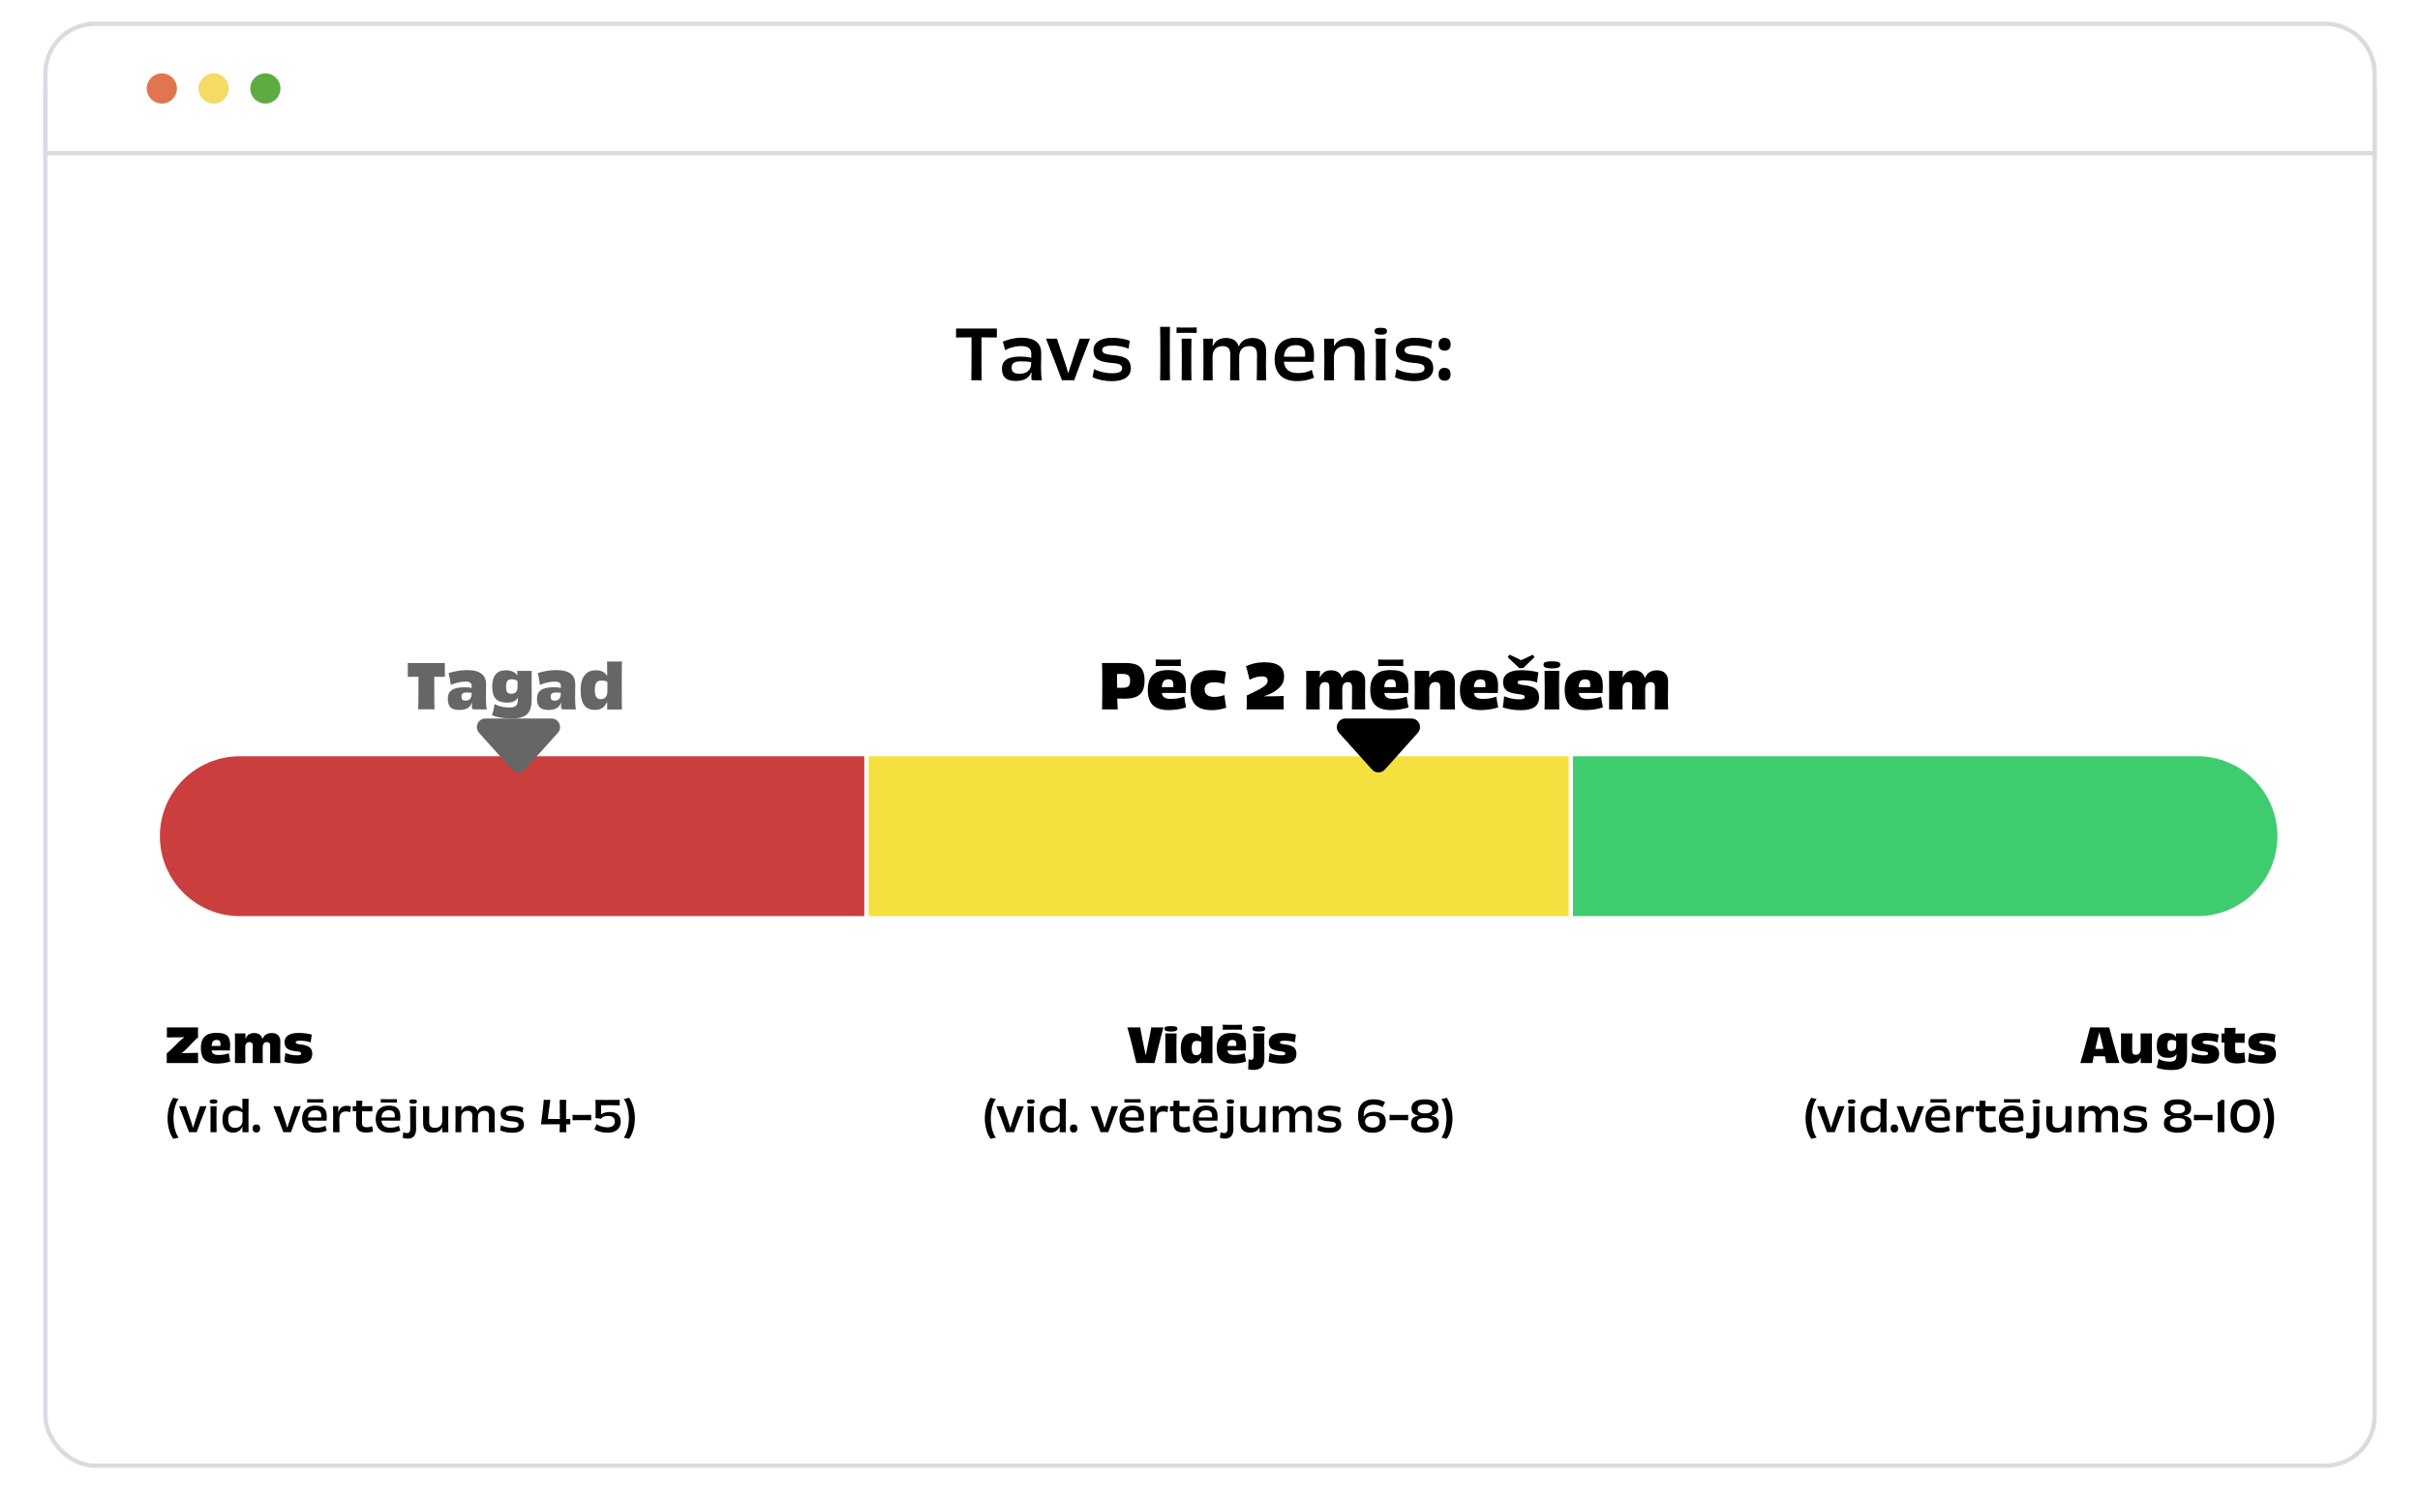 <svg width="560" height="350" viewBox="0 0 560 350" fill="none" xmlns="http://www.w3.org/2000/svg">
<g filter="url(#filter0_d_1190_5071)">
<rect x="10" y="5" width="540" height="330" rx="12" fill="white"/>
<rect x="10.5" y="5.5" width="539" height="329" rx="11.5" stroke="#D9DBE1"/>
</g>
<path d="M10.499 17C10.499 10.648 15.648 5.499 22 5.499H538C544.352 5.499 549.501 10.648 549.501 17V35.444H10.499V17Z" fill="white"/>
<circle cx="37.451" cy="20.471" r="3.494" fill="#E0754F"/>
<circle cx="49.427" cy="20.471" r="3.494" fill="#F5DA63"/>
<circle cx="61.408" cy="20.471" r="3.494" fill="#60AB41"/>
<path d="M10.499 17C10.499 10.648 15.648 5.499 22 5.499H538C544.352 5.499 549.501 10.648 549.501 17V35.444H10.499V17Z" stroke="#D9DBE1" stroke-width="0.998"/>
<path d="M221.239 76.022H230.678V77.044V78.098C229.432 78.082 228.186 78.066 227.116 78.066C227.116 82.538 227.116 87.01 227.164 88.016C226.829 87.984 226.318 87.984 225.951 87.984C225.615 87.984 225.12 87.984 224.769 88.016C224.817 87.026 224.817 82.554 224.817 78.066C223.747 78.066 222.501 78.082 221.239 78.098V77.044V76.022ZM238.611 84.167V83.8C237.861 83.656 237.062 83.624 236.2 83.624C234.747 83.624 234.092 84.055 234.092 85.077C234.092 86.004 234.603 86.499 235.896 86.499C237.637 86.499 238.611 85.573 238.611 84.167ZM238.691 86.243L238.579 86.227C238.116 87.521 236.903 88.16 235.05 88.16C232.958 88.16 231.856 87.361 231.856 85.333C231.856 83.4 233.197 82.522 236.024 82.522C237.126 82.522 238.052 82.634 238.627 82.81C238.643 82.474 238.643 82.155 238.643 81.899C238.643 80.701 238.036 80.079 236.248 80.079C235.002 80.079 233.581 80.462 232.575 81.037C232.447 80.446 232.223 79.52 232.048 79.057C233.229 78.577 234.778 78.146 236.328 78.146C239.745 78.146 240.943 79.6 240.943 81.74C240.943 82.969 240.895 83.912 240.895 85.093C240.895 86.227 240.975 87.537 241.119 88H239.186C238.739 88 238.659 87.936 238.659 87.409C238.659 87.074 238.675 86.642 238.691 86.243ZM249.831 78.37H252.227C251.22 80.845 249.112 86.419 248.569 88C248.202 87.984 247.787 87.984 247.18 87.984C246.509 87.984 245.966 87.984 245.743 88C245.136 86.403 243.075 80.909 242.053 78.37H244.593C244.832 79.28 245.79 81.835 246.381 83.736C246.749 84.806 246.988 85.604 247.132 86.227H247.26C247.435 85.604 247.691 84.774 248.058 83.72C248.649 81.756 249.559 79.248 249.831 78.37ZM253.038 81.021C253.038 79.312 254.604 78.162 257.35 78.162C258.82 78.162 260.305 78.418 261.455 78.865C261.327 79.488 261.247 80.095 261.151 80.718C260.209 80.222 258.58 79.967 257.35 79.983C255.658 79.983 255.051 80.35 255.051 81.005C255.051 81.308 255.162 81.548 255.498 81.724C255.817 81.931 256.456 82.059 257.446 82.155C259.011 82.299 260.177 82.586 260.848 83.129C261.407 83.608 261.678 84.295 261.678 85.205C261.678 87.122 260.129 88.208 257.255 88.208C255.594 88.208 253.949 87.84 252.831 87.313C252.959 86.674 253.07 86.02 253.166 85.397C254.284 86.004 255.785 86.371 257.334 86.371C259.139 86.371 259.666 85.924 259.666 85.221C259.666 84.918 259.57 84.63 259.267 84.439C258.852 84.167 258.213 84.071 257.095 83.975C255.658 83.848 254.588 83.592 253.901 83.097C253.326 82.634 253.038 81.963 253.038 81.021ZM270.739 88H268.456C268.504 86.115 268.504 84.087 268.504 81.915C268.504 79.456 268.504 77.683 268.456 75.639H270.739C270.691 77.603 270.707 79.328 270.707 81.995C270.707 84.343 270.691 86.052 270.739 88ZM274.567 75.799C275.301 75.799 276.419 75.799 276.93 75.767C276.914 75.99 276.914 76.198 276.914 76.437C276.914 76.661 276.914 76.837 276.93 77.044C276.419 77.028 275.301 77.012 274.567 77.012C273.864 77.012 272.762 77.028 272.251 77.044C272.251 76.837 272.267 76.661 272.267 76.437C272.267 76.198 272.251 75.99 272.251 75.767C272.762 75.799 273.864 75.799 274.567 75.799ZM275.716 88H273.449C273.481 86.435 273.481 84.982 273.481 83.017C273.481 81.149 273.481 79.855 273.449 78.37H275.716C275.668 79.871 275.668 81.133 275.668 83.081C275.668 85.205 275.668 86.451 275.716 88ZM293.002 88H290.814C290.862 86.642 290.878 84.487 290.878 81.995C290.878 80.718 290.351 80.095 289.073 80.095C287.796 80.095 286.758 80.797 286.758 82.522C286.758 85.381 286.742 86.77 286.806 88H284.634C284.682 86.642 284.698 84.95 284.698 82.043C284.698 80.749 284.202 80.095 282.909 80.095C281.631 80.095 280.593 80.797 280.593 82.522C280.593 85.046 280.593 87.01 280.625 88H278.453C278.485 86.659 278.485 85.301 278.485 83.305C278.485 81.197 278.485 79.775 278.453 78.37H280.673C280.657 78.977 280.641 79.408 280.609 79.999L280.705 80.015C281.264 78.817 282.254 78.21 283.723 78.21C285.177 78.21 286.295 78.849 286.598 80.095L286.694 80.111C287.269 78.753 288.435 78.21 289.904 78.21C291.788 78.21 292.986 79.216 292.986 81.213C292.986 82.538 292.938 83.688 292.938 84.854C292.938 85.892 292.97 87.074 293.002 88ZM299.827 79.871C298.166 79.871 297.255 80.781 297.096 82.538C298.581 82.57 300.769 82.57 302.014 82.538C302.014 82.347 302.03 82.107 302.03 81.835C302.03 80.558 301.36 79.871 299.827 79.871ZM300.306 86.323C301.663 86.323 302.557 86.132 303.564 85.588C303.691 86.195 303.883 86.818 304.075 87.393C302.909 87.936 301.599 88.192 300.098 88.192C296.744 88.192 294.956 86.355 294.956 83.097C294.956 79.839 296.872 78.146 299.827 78.162C302.941 78.162 304.075 79.504 304.075 82.251C304.075 82.794 304.043 83.385 304.011 83.736C303.244 83.72 301.871 83.72 300.258 83.72C299.108 83.72 297.958 83.72 297.096 83.704C297.271 85.429 298.309 86.323 300.306 86.323ZM315.792 88H313.476C313.508 86.563 313.524 84.742 313.524 82.314C313.524 80.797 312.933 80.063 311.368 80.063C309.867 80.063 308.669 80.845 308.669 82.682C308.669 85.892 308.685 87.026 308.701 88H306.417C306.449 86.674 306.465 85.445 306.465 83.305C306.465 81.213 306.449 79.647 306.417 78.37H308.717C308.701 78.977 308.701 79.44 308.669 80.031L308.765 80.047C309.371 78.801 310.585 78.21 312.31 78.21C314.562 78.21 315.76 79.328 315.76 81.835C315.76 83.305 315.728 83.927 315.728 84.838C315.728 85.972 315.744 86.978 315.792 88ZM320.952 76.629C320.952 77.076 320.713 77.444 319.531 77.444C318.317 77.444 318.094 77.076 318.094 76.629C318.094 76.15 318.349 75.847 319.531 75.847C320.681 75.847 320.952 76.15 320.952 76.629ZM320.649 88H318.381C318.413 86.435 318.413 84.982 318.413 83.017C318.413 81.149 318.413 79.855 318.381 78.37H320.649C320.601 79.871 320.601 81.133 320.601 83.081C320.601 85.205 320.601 86.451 320.649 88ZM323.018 81.021C323.018 79.312 324.583 78.162 327.33 78.162C328.799 78.162 330.285 78.418 331.435 78.865C331.307 79.488 331.227 80.095 331.131 80.718C330.189 80.222 328.56 79.967 327.33 79.983C325.637 79.983 325.03 80.35 325.03 81.005C325.03 81.308 325.142 81.548 325.478 81.724C325.797 81.931 326.436 82.059 327.426 82.155C328.991 82.299 330.157 82.586 330.828 83.129C331.387 83.608 331.658 84.295 331.658 85.205C331.658 87.122 330.109 88.208 327.234 88.208C325.573 88.208 323.929 87.84 322.811 87.313C322.938 86.674 323.05 86.02 323.146 85.397C324.264 86.004 325.765 86.371 327.314 86.371C329.119 86.371 329.646 85.924 329.646 85.221C329.646 84.918 329.55 84.63 329.247 84.439C328.831 84.167 328.193 84.071 327.075 83.975C325.637 83.848 324.567 83.592 323.881 83.097C323.306 82.634 323.018 81.963 323.018 81.021ZM334.283 85.125C335.162 85.125 335.673 85.636 335.673 86.595C335.673 87.553 335.178 88.096 334.283 88.096C333.357 88.096 332.894 87.553 332.894 86.595C332.894 85.636 333.389 85.125 334.283 85.125ZM334.299 78.194C335.178 78.194 335.689 78.721 335.689 79.663C335.689 80.622 335.209 81.149 334.299 81.149C333.373 81.149 332.894 80.622 332.894 79.663C332.894 78.721 333.405 78.194 334.299 78.194Z" fill="black"/>
<path d="M266.404 237.75H269.22C268.626 239.807 267.46 244.746 267.152 246C266.646 245.989 265.909 245.978 265.073 245.978C263.973 245.978 263.324 245.989 262.961 246C262.675 244.746 261.476 239.697 260.871 237.75H263.874C263.962 238.564 264.424 240.852 264.798 242.656C264.93 243.206 265.04 243.723 265.117 244.163H265.139C265.216 243.723 265.326 243.184 265.458 242.645C265.832 240.852 266.305 238.487 266.404 237.75ZM272.456 238.058C272.456 238.388 272.269 238.707 270.971 238.707C269.651 238.707 269.464 238.388 269.464 238.058C269.464 237.684 269.684 237.453 270.971 237.453C272.247 237.453 272.456 237.684 272.456 238.058ZM272.269 246H269.651C269.684 244.944 269.684 243.778 269.684 242.447C269.684 241.193 269.673 240.192 269.651 239.147H272.269C272.236 240.203 272.236 241.182 272.236 242.59C272.236 244.086 272.236 244.977 272.269 246ZM278.005 242.821V241.083C277.719 240.951 277.367 240.874 276.949 240.874C276.168 240.874 275.772 241.27 275.772 242.557C275.772 243.778 276.168 244.185 276.817 244.185C277.499 244.185 278.005 243.767 278.005 242.821ZM277.95 237.486H280.59C280.557 238.685 280.568 239.884 280.568 241.908C280.568 243.657 280.557 244.834 280.59 246.011H277.961C277.961 245.769 277.972 245.538 277.972 245.274C277.972 245.109 277.972 244.933 277.983 244.757L277.906 244.746C277.62 245.45 277.004 246.099 275.772 246.099C274.21 246.099 273.242 245.12 273.242 242.59C273.242 240.038 274.408 239.037 275.915 239.037C276.872 239.037 277.554 239.356 277.95 240.038L277.983 240.027C277.961 239.642 277.961 239.323 277.961 238.905C277.961 238.377 277.972 237.937 277.95 237.486ZM285.165 238.267C284.505 238.267 283.427 238.267 282.943 238.289C282.954 238.102 282.965 237.937 282.965 237.75C282.965 237.519 282.954 237.332 282.943 237.123C283.427 237.156 284.505 237.156 285.165 237.156C285.88 237.156 286.947 237.156 287.431 237.123C287.42 237.332 287.409 237.519 287.409 237.75C287.409 237.937 287.42 238.102 287.431 238.289C286.947 238.267 285.88 238.267 285.165 238.267ZM285.198 240.643C284.472 240.643 284.12 241.028 284.032 242.04C284.67 242.062 285.363 242.051 286.078 242.04C286.089 241.93 286.089 241.787 286.089 241.622C286.089 240.907 285.825 240.643 285.198 240.643ZM288.025 243.734C288.091 244.295 288.234 245.12 288.355 245.637C287.453 245.956 286.364 246.121 285.22 246.121C282.668 246.121 281.546 244.933 281.546 242.524C281.546 240.038 282.822 239.004 285.165 239.004C287.607 239.004 288.333 239.84 288.333 241.864C288.333 242.37 288.289 242.843 288.267 243.096C287.618 243.085 286.628 243.074 285.748 243.074C285.099 243.074 284.483 243.085 284.043 243.085C284.153 243.811 284.593 244.13 285.594 244.13C286.562 244.13 287.189 244.031 288.025 243.734ZM290.109 244.394C290.109 242.359 290.087 240.06 290.032 239.147H292.573C292.551 240.06 292.562 240.709 292.562 241.578C292.562 242.337 292.595 243.525 292.595 244.735C292.595 246.671 292.012 247.584 289.944 247.584C289.504 247.584 289.141 247.529 288.833 247.441C288.866 247.012 288.921 245.505 288.932 245.12C289.097 245.186 289.295 245.252 289.515 245.252C289.922 245.252 290.109 244.988 290.109 244.394ZM292.782 238.047C292.782 238.388 292.595 238.696 291.308 238.696C289.999 238.696 289.812 238.388 289.812 238.047C289.812 237.684 290.032 237.453 291.308 237.453C292.562 237.453 292.782 237.684 292.782 238.047ZM293.601 241.138C293.601 239.829 294.668 239.026 296.824 239.026C297.99 239.026 299.123 239.191 299.893 239.411C299.794 240.016 299.706 240.621 299.64 241.226C298.969 240.94 297.979 240.83 297.231 240.83C296.384 240.83 296.175 240.951 296.175 241.204C296.175 241.336 296.23 241.424 296.395 241.501C296.56 241.578 296.857 241.633 297.308 241.688C298.254 241.798 299.002 241.996 299.431 242.381C299.816 242.711 300.003 243.206 300.003 243.877C300.003 245.417 298.925 246.143 296.736 246.143C295.471 246.143 294.305 245.923 293.546 245.648C293.645 244.988 293.722 244.317 293.788 243.668C294.547 243.998 295.537 244.218 296.461 244.218C297.253 244.218 297.44 244.053 297.44 243.8C297.44 243.679 297.396 243.569 297.253 243.481C297.055 243.371 296.78 243.338 296.274 243.272C295.328 243.162 294.624 242.986 294.184 242.634C293.788 242.304 293.601 241.82 293.601 241.138ZM229.277 258.786C229.277 260.603 229.736 262.27 230.455 263.268C230.026 263.328 229.577 263.437 229.237 263.537C228.509 262.599 227.89 260.812 227.89 258.786C227.89 256.76 228.519 254.973 229.237 254.025C229.577 254.135 230.016 254.244 230.455 254.294C229.726 255.282 229.277 256.959 229.277 258.786ZM235.424 255.981H236.921C236.292 257.528 234.975 261.012 234.635 262C234.406 261.99 234.146 261.99 233.767 261.99C233.348 261.99 233.008 261.99 232.869 262C232.489 261.002 231.202 257.568 230.563 255.981H232.15C232.3 256.55 232.899 258.147 233.268 259.335C233.498 260.004 233.647 260.503 233.737 260.892H233.817C233.927 260.503 234.086 259.984 234.316 259.325C234.685 258.097 235.254 256.53 235.424 255.981ZM239.432 254.893C239.432 255.173 239.282 255.402 238.544 255.402C237.785 255.402 237.645 255.173 237.645 254.893C237.645 254.594 237.805 254.404 238.544 254.404C239.262 254.404 239.432 254.594 239.432 254.893ZM239.242 262H237.825C237.845 261.022 237.845 260.113 237.845 258.886C237.845 257.718 237.845 256.909 237.825 255.981H239.242C239.213 256.919 239.213 257.708 239.213 258.926C239.213 260.253 239.213 261.032 239.242 262ZM245.235 259.375V257.438C244.826 257.159 244.257 256.999 243.638 256.999C242.51 256.999 241.931 257.628 241.931 259.026C241.931 260.433 242.54 261.002 243.528 261.002C244.466 261.002 245.235 260.433 245.235 259.375ZM245.195 254.274H246.642C246.612 255.402 246.612 256.43 246.612 258.417C246.612 259.934 246.612 261.002 246.632 262.01H245.215V261.301C245.215 261.122 245.225 260.952 245.235 260.762L245.175 260.752C244.856 261.491 244.157 262.1 243.079 262.1C241.592 262.1 240.594 261.142 240.594 259.035C240.594 256.939 241.682 255.871 243.229 255.871C244.147 255.871 244.796 256.181 245.185 256.75L245.225 256.74C245.215 256.38 245.215 256.091 245.215 255.702C245.215 255.153 245.225 254.763 245.195 254.274ZM248.443 260.203C248.982 260.203 249.311 260.513 249.311 261.122C249.311 261.74 249.002 262.07 248.443 262.07C247.884 262.07 247.584 261.74 247.584 261.122C247.584 260.513 247.904 260.203 248.443 260.203ZM257.239 255.981H258.736C258.107 257.528 256.79 261.012 256.451 262C256.221 261.99 255.961 261.99 255.582 261.99C255.163 261.99 254.824 261.99 254.684 262C254.304 261.002 253.017 257.568 252.378 255.981H253.965C254.115 256.55 254.714 258.147 255.083 259.335C255.313 260.004 255.462 260.503 255.552 260.892H255.632C255.742 260.503 255.902 259.984 256.131 259.325C256.5 258.097 257.069 256.53 257.239 255.981ZM262.06 255.133C261.501 255.133 260.603 255.133 260.194 255.153C260.194 255.023 260.204 254.913 260.204 254.773C260.204 254.624 260.194 254.494 260.194 254.354C260.603 254.374 261.501 254.374 262.06 254.374C262.649 254.374 263.547 254.374 263.957 254.354C263.947 254.494 263.947 254.624 263.947 254.773C263.947 254.913 263.947 255.023 263.957 255.153C263.547 255.133 262.649 255.133 262.06 255.133ZM262.08 256.919C261.042 256.919 260.473 257.488 260.373 258.586C261.302 258.606 262.669 258.606 263.448 258.586C263.448 258.467 263.458 258.317 263.458 258.147C263.458 257.349 263.038 256.919 262.08 256.919ZM262.38 260.952C263.228 260.952 263.787 260.832 264.416 260.493C264.496 260.872 264.615 261.261 264.735 261.621C264.007 261.96 263.188 262.12 262.25 262.12C260.154 262.12 259.036 260.972 259.036 258.936C259.036 256.899 260.234 255.841 262.08 255.851C264.026 255.851 264.735 256.69 264.735 258.407C264.735 258.746 264.715 259.115 264.695 259.335C264.216 259.325 263.358 259.325 262.35 259.325C261.631 259.325 260.912 259.325 260.373 259.315C260.483 260.393 261.132 260.952 262.38 260.952ZM267.387 257.299L267.457 257.309C267.766 256.311 268.415 255.891 269.343 255.891C269.713 255.891 270.042 255.961 270.341 256.061C270.282 256.37 270.202 257.009 270.182 257.379C269.892 257.259 269.573 257.199 269.204 257.199C268.205 257.209 267.646 257.678 267.646 259.105C267.646 260.084 267.656 261.331 267.686 262H266.199C266.219 261.162 266.219 260.263 266.219 258.966C266.219 257.688 266.219 256.83 266.199 255.981H267.427C267.417 256.36 267.397 256.78 267.387 257.299ZM270.738 255.981L271.547 255.991C271.547 255.532 271.547 255.103 271.547 254.713C271.766 254.713 272.026 254.723 272.255 254.723C272.485 254.723 272.734 254.723 272.954 254.713C272.944 255.123 272.934 255.552 272.924 255.991C273.713 255.991 274.551 255.981 275.3 255.971C275.28 256.34 275.27 256.82 275.27 257.189C274.641 257.169 273.773 257.159 272.904 257.149C272.894 257.977 272.894 258.876 272.894 259.864C272.894 260.533 273.194 260.852 274.012 260.852C274.491 260.852 274.91 260.752 275.25 260.623C275.29 261.032 275.37 261.511 275.429 261.86C274.89 261.99 274.491 262.08 273.842 262.08C272.126 262.08 271.527 261.231 271.527 260.024C271.527 259.275 271.537 258.217 271.547 257.139H270.738V255.981ZM279.079 255.133C278.52 255.133 277.622 255.133 277.213 255.153C277.213 255.023 277.223 254.913 277.223 254.773C277.223 254.624 277.213 254.494 277.213 254.354C277.622 254.374 278.52 254.374 279.079 254.374C279.668 254.374 280.567 254.374 280.976 254.354C280.966 254.494 280.966 254.624 280.966 254.773C280.966 254.913 280.966 255.023 280.976 255.153C280.567 255.133 279.668 255.133 279.079 255.133ZM279.099 256.919C278.061 256.919 277.492 257.488 277.393 258.586C278.321 258.606 279.688 258.606 280.467 258.586C280.467 258.467 280.477 258.317 280.477 258.147C280.477 257.349 280.058 256.919 279.099 256.919ZM279.399 260.952C280.247 260.952 280.806 260.832 281.435 260.493C281.515 260.872 281.635 261.261 281.754 261.621C281.026 261.96 280.207 262.12 279.269 262.12C277.173 262.12 276.055 260.972 276.055 258.936C276.055 256.899 277.253 255.841 279.099 255.851C281.046 255.851 281.754 256.69 281.754 258.407C281.754 258.746 281.734 259.115 281.715 259.335C281.235 259.325 280.377 259.325 279.369 259.325C278.65 259.325 277.932 259.325 277.393 259.315C277.502 260.393 278.151 260.952 279.399 260.952ZM284.067 261.132C284.067 258.556 284.047 256.81 283.997 255.981H285.404C285.384 256.8 285.384 257.428 285.384 258.317C285.384 258.986 285.414 260.004 285.414 261.132C285.414 262.689 284.845 263.487 283.388 263.487C282.959 263.487 282.61 263.417 282.3 263.278C282.35 263.028 282.41 262.23 282.43 261.99C282.649 262.11 282.929 262.2 283.258 262.2C283.797 262.2 284.067 261.88 284.067 261.132ZM285.604 254.893C285.604 255.173 285.454 255.402 284.716 255.402C283.967 255.402 283.817 255.173 283.817 254.893C283.817 254.594 283.977 254.404 284.716 254.404C285.434 254.404 285.604 254.594 285.604 254.893ZM291.441 255.981H292.869C292.849 256.8 292.839 257.568 292.839 258.916C292.839 260.223 292.849 261.191 292.869 262H291.431C291.441 261.611 291.441 261.321 291.461 260.952L291.421 260.942C291.052 261.73 290.303 262.1 289.205 262.1C287.818 262.1 287.029 261.371 287.029 259.924C287.029 258.956 287.039 258.546 287.039 257.948C287.039 257.239 287.039 256.61 287.009 255.981H288.457C288.427 256.889 288.427 258.067 288.427 259.614C288.427 260.553 288.806 260.992 289.764 260.992C290.713 260.992 291.461 260.493 291.461 259.325C291.461 257.289 291.451 256.59 291.441 255.981ZM303.609 262H302.242C302.271 261.152 302.281 259.804 302.281 258.247C302.281 257.448 301.952 257.059 301.154 257.059C300.355 257.059 299.706 257.498 299.706 258.576C299.706 260.363 299.696 261.231 299.736 262H298.379C298.409 261.152 298.419 260.094 298.419 258.277C298.419 257.468 298.109 257.059 297.301 257.059C296.502 257.059 295.853 257.498 295.853 258.576C295.853 260.153 295.853 261.381 295.873 262H294.516C294.536 261.162 294.536 260.313 294.536 259.065C294.536 257.748 294.536 256.86 294.516 255.981H295.903C295.893 256.36 295.883 256.63 295.863 256.999L295.923 257.009C296.273 256.261 296.891 255.881 297.81 255.881C298.718 255.881 299.417 256.281 299.606 257.059L299.666 257.069C300.026 256.221 300.754 255.881 301.673 255.881C302.85 255.881 303.599 256.51 303.599 257.758C303.599 258.586 303.569 259.305 303.569 260.034C303.569 260.682 303.589 261.421 303.609 262ZM304.97 257.638C304.97 256.57 305.948 255.851 307.665 255.851C308.583 255.851 309.511 256.011 310.23 256.291C310.15 256.68 310.1 257.059 310.04 257.448C309.451 257.139 308.433 256.979 307.665 256.989C306.607 256.989 306.227 257.219 306.227 257.628C306.227 257.818 306.297 257.967 306.507 258.077C306.706 258.207 307.106 258.287 307.724 258.347C308.703 258.437 309.431 258.616 309.851 258.956C310.2 259.255 310.37 259.684 310.37 260.253C310.37 261.451 309.401 262.13 307.605 262.13C306.567 262.13 305.539 261.9 304.84 261.571C304.92 261.172 304.99 260.762 305.049 260.373C305.748 260.752 306.686 260.982 307.655 260.982C308.783 260.982 309.112 260.702 309.112 260.263C309.112 260.074 309.052 259.894 308.862 259.774C308.603 259.604 308.204 259.545 307.505 259.485C306.607 259.405 305.938 259.245 305.509 258.936C305.149 258.646 304.97 258.227 304.97 257.638ZM317.61 260.922C318.698 260.922 319.267 260.473 319.267 259.515C319.267 258.606 318.688 258.237 317.66 258.237C316.522 258.237 315.873 258.746 315.873 259.505C315.873 260.343 316.502 260.922 317.61 260.922ZM315.564 258.397L315.613 258.407C316.003 257.678 316.821 257.289 317.949 257.289C319.766 257.289 320.684 258.057 320.684 259.485C320.684 261.162 319.686 262.13 317.64 262.13C315.374 262.13 314.266 260.862 314.256 258.147C314.256 255.612 315.613 254.384 317.849 254.384C319.017 254.384 319.935 254.674 320.514 255.043C320.315 255.412 320.105 255.841 319.925 256.211C319.416 255.841 318.648 255.632 317.879 255.632C316.372 255.632 315.613 256.311 315.584 257.888L315.564 258.397ZM323.688 258.007C324.357 258.007 325.405 258.007 325.864 257.977C325.854 258.177 325.854 258.377 325.854 258.596C325.854 258.816 325.854 259.016 325.864 259.235C325.405 259.215 324.357 259.205 323.688 259.205C323.039 259.205 321.991 259.215 321.542 259.235C321.542 259.016 321.552 258.816 321.552 258.596C321.552 258.377 321.542 258.177 321.542 257.977C321.991 258.007 323.039 258.007 323.688 258.007ZM329.731 260.912C331.009 260.912 331.528 260.503 331.528 259.794C331.528 259.085 331.009 258.726 329.731 258.726C328.454 258.726 327.935 259.085 327.935 259.794C327.935 260.503 328.454 260.912 329.731 260.912ZM329.741 255.572C328.583 255.572 328.054 255.921 328.054 256.62C328.054 257.279 328.563 257.638 329.731 257.638C330.899 257.638 331.418 257.279 331.418 256.62C331.418 255.921 330.889 255.572 329.741 255.572ZM331.209 258.167V258.217C331.448 258.247 331.658 258.287 331.857 258.357C332.656 258.646 332.945 259.145 332.945 259.994C332.945 261.321 331.817 262.12 329.741 262.12C327.655 262.12 326.537 261.321 326.537 259.994C326.537 259.145 326.837 258.646 327.605 258.357C327.795 258.297 328.004 258.247 328.244 258.217V258.167C327.985 258.117 327.765 258.057 327.575 257.977C326.936 257.708 326.627 257.209 326.627 256.45C326.627 255.173 327.565 254.394 329.741 254.394C331.897 254.394 332.846 255.163 332.846 256.44C332.846 257.199 332.526 257.708 331.887 257.977C331.688 258.047 331.468 258.117 331.209 258.167ZM334.727 258.786C334.727 256.959 334.278 255.272 333.55 254.304C333.989 254.234 334.428 254.135 334.767 254.025C335.496 254.973 336.115 256.76 336.115 258.786C336.115 260.812 335.496 262.599 334.757 263.537C334.428 263.437 333.989 263.328 333.55 263.268C334.268 262.27 334.727 260.613 334.727 258.786Z" fill="black"/>
<path d="M42.037 243.679V243.701C42.554 243.679 43.06 243.679 43.522 243.679C44.655 243.679 45.271 243.657 45.854 243.635C45.821 244.031 45.821 244.592 45.821 244.9C45.821 245.241 45.832 245.582 45.854 246H38.572C38.594 245.604 38.594 245.252 38.594 244.933C38.594 244.504 38.594 243.987 38.583 243.756C39.144 243.338 40.431 242.073 41.531 240.962C41.894 240.61 42.257 240.324 42.598 240.082L42.576 240.016C42.081 240.049 41.564 240.049 41.003 240.049C39.749 240.049 39.177 240.06 38.605 240.071C38.616 239.719 38.627 239.202 38.627 238.894C38.627 238.564 38.627 238.135 38.605 237.75H45.832C45.832 238.124 45.821 238.465 45.821 238.806C45.821 239.169 45.821 239.752 45.832 240.06C45.271 240.478 44.259 241.589 43.17 242.711C42.719 243.162 42.378 243.437 42.037 243.679ZM50.125 240.643C49.399 240.643 49.047 241.028 48.959 242.04C49.597 242.062 50.29 242.051 51.005 242.04C51.016 241.93 51.016 241.787 51.016 241.622C51.016 240.907 50.752 240.643 50.125 240.643ZM52.952 243.734C53.018 244.295 53.161 245.12 53.282 245.637C52.38 245.956 51.291 246.121 50.147 246.121C47.595 246.121 46.473 244.933 46.473 242.524C46.473 240.038 47.749 239.004 50.092 239.004C52.534 239.004 53.26 239.84 53.26 241.864C53.26 242.37 53.216 242.843 53.194 243.096C52.545 243.085 51.555 243.074 50.675 243.074C50.026 243.074 49.41 243.085 48.97 243.085C49.08 243.811 49.52 244.13 50.521 244.13C51.489 244.13 52.116 244.031 52.952 243.734ZM64.88 246H62.493C62.526 244.977 62.526 243.679 62.526 242.051C62.526 241.424 62.284 241.149 61.767 241.149C61.228 241.149 60.788 241.457 60.788 242.403C60.788 244.339 60.777 245.23 60.821 246H58.456C58.489 244.999 58.5 243.866 58.5 242.04C58.5 241.457 58.28 241.149 57.741 241.149C57.191 241.149 56.751 241.457 56.751 242.403C56.751 244.262 56.751 245.296 56.773 246H54.364C54.386 245.01 54.386 244.031 54.386 242.59C54.386 241.116 54.386 240.137 54.364 239.147H56.817C56.806 239.565 56.795 239.873 56.773 240.269L56.839 240.291C57.235 239.433 57.862 239.048 58.808 239.048C59.831 239.048 60.502 239.532 60.7 240.357H60.777C61.173 239.389 61.965 239.048 62.889 239.048C64.143 239.048 64.869 239.752 64.869 241.017C64.869 242.172 64.836 242.931 64.836 243.822C64.836 244.603 64.847 245.351 64.88 246ZM65.853 241.138C65.853 239.829 66.921 239.026 69.076 239.026C70.243 239.026 71.376 239.191 72.145 239.411C72.046 240.016 71.959 240.621 71.892 241.226C71.222 240.94 70.231 240.83 69.484 240.83C68.636 240.83 68.427 240.951 68.427 241.204C68.427 241.336 68.483 241.424 68.647 241.501C68.812 241.578 69.109 241.633 69.561 241.688C70.507 241.798 71.254 241.996 71.683 242.381C72.069 242.711 72.255 243.206 72.255 243.877C72.255 245.417 71.177 246.143 68.989 246.143C67.724 246.143 66.558 245.923 65.799 245.648C65.897 244.988 65.975 244.317 66.04 243.668C66.799 243.998 67.79 244.218 68.713 244.218C69.505 244.218 69.692 244.053 69.692 243.8C69.692 243.679 69.648 243.569 69.505 243.481C69.308 243.371 69.032 243.338 68.526 243.272C67.581 243.162 66.876 242.986 66.436 242.634C66.04 242.304 65.853 241.82 65.853 241.138ZM40.156 258.786C40.156 260.603 40.615 262.27 41.334 263.268C40.905 263.328 40.456 263.437 40.116 263.537C39.387 262.599 38.769 260.812 38.769 258.786C38.769 256.76 39.397 254.973 40.116 254.025C40.456 254.135 40.895 254.244 41.334 254.294C40.605 255.282 40.156 256.959 40.156 258.786ZM46.303 255.981H47.8C47.171 257.528 45.854 261.012 45.514 262C45.285 261.99 45.025 261.99 44.646 261.99C44.227 261.99 43.887 261.99 43.748 262C43.368 261.002 42.081 257.568 41.442 255.981H43.029C43.179 256.55 43.778 258.147 44.147 259.335C44.376 260.004 44.526 260.503 44.616 260.892H44.696C44.806 260.503 44.965 259.984 45.195 259.325C45.564 258.097 46.133 256.53 46.303 255.981ZM50.311 254.893C50.311 255.173 50.161 255.402 49.423 255.402C48.664 255.402 48.524 255.173 48.524 254.893C48.524 254.594 48.684 254.404 49.423 254.404C50.141 254.404 50.311 254.594 50.311 254.893ZM50.121 262H48.704C48.724 261.022 48.724 260.113 48.724 258.886C48.724 257.718 48.724 256.909 48.704 255.981H50.121C50.091 256.919 50.091 257.708 50.091 258.926C50.091 260.253 50.091 261.032 50.121 262ZM56.114 259.375V257.438C55.705 257.159 55.136 256.999 54.517 256.999C53.389 256.999 52.81 257.628 52.81 259.026C52.81 260.433 53.419 261.002 54.407 261.002C55.345 261.002 56.114 260.433 56.114 259.375ZM56.074 254.274H57.521C57.491 255.402 57.491 256.43 57.491 258.417C57.491 259.934 57.491 261.002 57.511 262.01H56.094V261.301C56.094 261.122 56.104 260.952 56.114 260.762L56.054 260.752C55.734 261.491 55.036 262.1 53.958 262.1C52.471 262.1 51.472 261.142 51.472 259.035C51.472 256.939 52.56 255.871 54.108 255.871C55.026 255.871 55.675 256.181 56.064 256.75L56.104 256.74C56.094 256.38 56.094 256.091 56.094 255.702C56.094 255.153 56.104 254.763 56.074 254.274ZM59.321 260.203C59.86 260.203 60.19 260.513 60.19 261.122C60.19 261.74 59.88 262.07 59.321 262.07C58.762 262.07 58.463 261.74 58.463 261.122C58.463 260.513 58.782 260.203 59.321 260.203ZM68.118 255.981H69.615C68.986 257.528 67.669 261.012 67.329 262C67.1 261.99 66.84 261.99 66.461 261.99C66.042 261.99 65.702 261.99 65.563 262C65.183 261.002 63.896 257.568 63.257 255.981H64.844C64.994 256.55 65.593 258.147 65.962 259.335C66.192 260.004 66.341 260.503 66.431 260.892H66.511C66.621 260.503 66.78 259.984 67.01 259.325C67.379 258.097 67.948 256.53 68.118 255.981ZM72.939 255.133C72.38 255.133 71.482 255.133 71.072 255.153C71.072 255.023 71.082 254.913 71.082 254.773C71.082 254.624 71.072 254.494 71.072 254.354C71.482 254.374 72.38 254.374 72.939 254.374C73.528 254.374 74.426 254.374 74.835 254.354C74.826 254.494 74.826 254.624 74.826 254.773C74.826 254.913 74.826 255.023 74.835 255.153C74.426 255.133 73.528 255.133 72.939 255.133ZM72.959 256.919C71.921 256.919 71.352 257.488 71.252 258.586C72.18 258.606 73.548 258.606 74.326 258.586C74.326 258.467 74.336 258.317 74.336 258.147C74.336 257.349 73.917 256.919 72.959 256.919ZM73.258 260.952C74.107 260.952 74.666 260.832 75.295 260.493C75.374 260.872 75.494 261.261 75.614 261.621C74.885 261.96 74.067 262.12 73.129 262.12C71.032 262.12 69.915 260.972 69.915 258.936C69.915 256.899 71.112 255.841 72.959 255.851C74.905 255.851 75.614 256.69 75.614 258.407C75.614 258.746 75.594 259.115 75.574 259.335C75.095 259.325 74.237 259.325 73.228 259.325C72.51 259.325 71.791 259.325 71.252 259.315C71.362 260.393 72.011 260.952 73.258 260.952ZM78.266 257.299L78.336 257.309C78.645 256.311 79.294 255.891 80.222 255.891C80.591 255.891 80.921 255.961 81.22 256.061C81.16 256.37 81.081 257.009 81.061 257.379C80.771 257.259 80.452 257.199 80.082 257.199C79.084 257.209 78.525 257.678 78.525 259.105C78.525 260.084 78.535 261.331 78.565 262H77.078C77.098 261.162 77.098 260.263 77.098 258.966C77.098 257.688 77.098 256.83 77.078 255.981H78.306C78.296 256.36 78.276 256.78 78.266 257.299ZM81.617 255.981L82.425 255.991C82.425 255.532 82.425 255.103 82.425 254.713C82.645 254.713 82.905 254.723 83.134 254.723C83.364 254.723 83.613 254.723 83.833 254.713C83.823 255.123 83.813 255.552 83.803 255.991C84.591 255.991 85.43 255.981 86.178 255.971C86.159 256.34 86.149 256.82 86.149 257.189C85.52 257.169 84.651 257.159 83.783 257.149C83.773 257.977 83.773 258.876 83.773 259.864C83.773 260.533 84.072 260.852 84.891 260.852C85.37 260.852 85.789 260.752 86.129 260.623C86.168 261.032 86.248 261.511 86.308 261.86C85.769 261.99 85.37 262.08 84.721 262.08C83.004 262.08 82.406 261.231 82.406 260.024C82.406 259.275 82.415 258.217 82.425 257.139H81.617V255.981ZM89.958 255.133C89.399 255.133 88.501 255.133 88.092 255.153C88.092 255.023 88.102 254.913 88.102 254.773C88.102 254.624 88.092 254.494 88.092 254.354C88.501 254.374 89.399 254.374 89.958 254.374C90.547 254.374 91.445 254.374 91.855 254.354C91.845 254.494 91.845 254.624 91.845 254.773C91.845 254.913 91.845 255.023 91.855 255.153C91.445 255.133 90.547 255.133 89.958 255.133ZM89.978 256.919C88.94 256.919 88.371 257.488 88.271 258.586C89.2 258.606 90.567 258.606 91.346 258.586C91.346 258.467 91.356 258.317 91.356 258.147C91.356 257.349 90.936 256.919 89.978 256.919ZM90.278 260.952C91.126 260.952 91.685 260.832 92.314 260.493C92.394 260.872 92.513 261.261 92.633 261.621C91.905 261.96 91.086 262.12 90.148 262.12C88.052 262.12 86.934 260.972 86.934 258.936C86.934 256.899 88.132 255.841 89.978 255.851C91.925 255.851 92.633 256.69 92.633 258.407C92.633 258.746 92.613 259.115 92.593 259.335C92.114 259.325 91.256 259.325 90.248 259.325C89.529 259.325 88.81 259.325 88.271 259.315C88.381 260.393 89.03 260.952 90.278 260.952ZM94.946 261.132C94.946 258.556 94.926 256.81 94.876 255.981H96.283C96.263 256.8 96.263 257.428 96.263 258.317C96.263 258.986 96.293 260.004 96.293 261.132C96.293 262.689 95.724 263.487 94.267 263.487C93.838 263.487 93.488 263.417 93.179 263.278C93.229 263.028 93.289 262.23 93.309 261.99C93.528 262.11 93.808 262.2 94.137 262.2C94.676 262.2 94.946 261.88 94.946 261.132ZM96.483 254.893C96.483 255.173 96.333 255.402 95.594 255.402C94.846 255.402 94.696 255.173 94.696 254.893C94.696 254.594 94.856 254.404 95.594 254.404C96.313 254.404 96.483 254.594 96.483 254.893ZM102.32 255.981H103.747C103.728 256.8 103.718 257.568 103.718 258.916C103.718 260.223 103.728 261.191 103.747 262H102.31C102.32 261.611 102.32 261.321 102.34 260.952L102.3 260.942C101.931 261.73 101.182 262.1 100.084 262.1C98.697 262.1 97.908 261.371 97.908 259.924C97.908 258.956 97.918 258.546 97.918 257.948C97.918 257.239 97.918 256.61 97.888 255.981H99.336C99.306 256.889 99.306 258.067 99.306 259.614C99.306 260.553 99.685 260.992 100.643 260.992C101.591 260.992 102.34 260.493 102.34 259.325C102.34 257.289 102.33 256.59 102.32 255.981ZM114.488 262H113.12C113.15 261.152 113.16 259.804 113.16 258.247C113.16 257.448 112.831 257.059 112.032 257.059C111.234 257.059 110.585 257.498 110.585 258.576C110.585 260.363 110.575 261.231 110.615 262H109.257C109.287 261.152 109.297 260.094 109.297 258.277C109.297 257.468 108.988 257.059 108.179 257.059C107.381 257.059 106.732 257.498 106.732 258.576C106.732 260.153 106.732 261.381 106.752 262H105.395C105.415 261.162 105.415 260.313 105.415 259.065C105.415 257.748 105.415 256.86 105.395 255.981H106.782C106.772 256.36 106.762 256.63 106.742 256.999L106.802 257.009C107.151 256.261 107.77 255.881 108.689 255.881C109.597 255.881 110.296 256.281 110.485 257.059L110.545 257.069C110.904 256.221 111.633 255.881 112.551 255.881C113.729 255.881 114.478 256.51 114.478 257.758C114.478 258.586 114.448 259.305 114.448 260.034C114.448 260.682 114.468 261.421 114.488 262ZM115.848 257.638C115.848 256.57 116.827 255.851 118.543 255.851C119.462 255.851 120.39 256.011 121.109 256.291C121.029 256.68 120.979 257.059 120.919 257.448C120.33 257.139 119.312 256.979 118.543 256.989C117.485 256.989 117.106 257.219 117.106 257.628C117.106 257.818 117.176 257.967 117.386 258.077C117.585 258.207 117.984 258.287 118.603 258.347C119.582 258.437 120.31 258.616 120.729 258.956C121.079 259.255 121.248 259.684 121.248 260.253C121.248 261.451 120.28 262.13 118.484 262.13C117.445 262.13 116.417 261.9 115.719 261.571C115.799 261.172 115.868 260.762 115.928 260.373C116.627 260.752 117.565 260.982 118.533 260.982C119.661 260.982 119.991 260.702 119.991 260.263C119.991 260.074 119.931 259.894 119.741 259.774C119.482 259.604 119.082 259.545 118.384 259.485C117.485 259.405 116.817 259.245 116.387 258.936C116.028 258.646 115.848 258.227 115.848 257.638ZM130.994 258.247V258.946C131.373 258.946 131.673 258.936 131.972 258.926C131.962 259.125 131.962 259.345 131.962 259.555C131.962 259.774 131.962 259.984 131.972 260.193L131.004 260.183C131.014 260.852 131.034 261.441 131.064 262H129.487C129.517 261.501 129.537 260.792 129.547 260.163C129.048 260.163 128.548 260.163 128.019 260.163C127.181 260.163 126.153 260.173 125.185 260.193C125.334 259.305 125.794 255.342 125.824 254.514H127.361C127.271 255.302 126.882 257.628 126.772 258.926C127.431 258.946 128.319 258.946 129.557 258.946C129.557 257.898 129.537 255.462 129.517 254.514H131.024C130.984 255.582 130.994 256.67 130.994 258.247ZM134.635 258.007C135.304 258.007 136.352 258.007 136.811 257.977C136.801 258.177 136.801 258.377 136.801 258.596C136.801 258.816 136.801 259.016 136.811 259.235C136.352 259.215 135.304 259.205 134.635 259.205C133.986 259.205 132.938 259.215 132.489 259.235C132.489 259.016 132.499 258.816 132.499 258.596C132.499 258.377 132.489 258.177 132.489 257.977C132.938 258.007 133.986 258.007 134.635 258.007ZM141.068 257.319C142.675 257.319 143.643 258.037 143.643 259.555C143.643 261.122 142.595 262.12 140.608 262.12C139.351 262.12 138.283 261.82 137.534 261.331C137.714 261.002 137.913 260.503 138.043 260.113C138.712 260.573 139.56 260.872 140.519 260.872C141.716 260.872 142.265 260.373 142.265 259.505C142.265 258.626 141.716 258.227 140.668 258.227C139.89 258.227 139.321 258.496 139.061 258.906C138.652 258.806 138.173 258.736 137.814 258.746C137.834 258.257 137.824 257.448 137.824 256.82C137.824 255.941 137.824 255.063 137.784 254.514C138.562 254.534 139.261 254.534 140.359 254.534C141.627 254.534 142.375 254.524 143.413 254.514C143.393 254.664 143.393 254.833 143.393 255.133C143.393 255.382 143.393 255.582 143.413 255.791C142.924 255.762 141.776 255.752 141.397 255.752C140.838 255.752 139.89 255.742 139.101 255.762C139.101 256.121 139.101 256.52 139.101 256.949C139.101 257.259 139.101 257.568 139.101 257.868C139.54 257.568 140.169 257.319 141.068 257.319ZM145.528 258.786C145.528 256.959 145.079 255.272 144.35 254.304C144.79 254.234 145.229 254.135 145.568 254.025C146.297 254.973 146.916 256.76 146.916 258.786C146.916 260.812 146.297 262.599 145.558 263.537C145.229 263.437 144.79 263.328 144.35 263.268C145.069 262.27 145.528 260.613 145.528 258.786Z" fill="black"/>
<path d="M485.801 242.733H486.747C486.571 241.93 486.384 241.105 486.197 240.39C486.032 239.829 485.911 239.29 485.823 238.894H485.79C485.691 239.29 485.57 239.818 485.405 240.412C485.24 241.127 485.053 241.941 484.866 242.733H485.801ZM490.443 246H487.363C487.33 245.703 487.242 245.131 487.099 244.427C486.626 244.427 486.164 244.427 485.801 244.427C485.46 244.427 484.987 244.427 484.503 244.427C484.36 245.109 484.25 245.67 484.206 246H481.39C482.061 243.932 483.392 238.894 483.667 237.75H488.078C488.386 238.905 489.728 243.899 490.443 246ZM495.346 239.147H497.975C497.953 240.126 497.953 241.006 497.953 242.557C497.953 244.009 497.953 245.043 497.975 246H495.357C495.368 245.571 495.368 245.252 495.39 244.867L495.324 244.856C494.928 245.725 494.18 246.11 493.036 246.11C491.683 246.11 490.803 245.461 490.803 243.91C490.803 242.755 490.825 242.161 490.825 241.413C490.825 240.566 490.825 239.862 490.792 239.147H493.432C493.399 240.126 493.399 241.468 493.399 243.118C493.399 243.811 493.641 244.086 494.246 244.086C494.873 244.086 495.368 243.712 495.368 242.744C495.368 240.555 495.357 239.84 495.346 239.147ZM503.581 242.084V240.951C503.284 240.753 502.932 240.643 502.525 240.643C501.843 240.643 501.546 240.94 501.546 242.04C501.546 242.931 501.843 243.217 502.437 243.217C503.207 243.217 503.581 242.81 503.581 242.084ZM503.537 239.147H506.111C506.089 239.84 506.089 240.566 506.089 241.622C506.089 242.403 506.1 243.382 506.1 244.119C506.1 246.506 505.363 247.617 502.514 247.617C500.952 247.617 499.764 247.353 499.038 247.034C499.214 246.605 499.423 245.56 499.511 245.043C500.292 245.494 501.249 245.67 502.118 245.67C503.02 245.67 503.548 245.417 503.603 244.68C503.625 244.449 503.636 244.24 503.669 243.998L503.592 243.976C503.284 244.504 502.712 244.79 501.711 244.79C499.797 244.79 499.082 243.844 499.082 241.963C499.093 239.939 499.951 239.048 501.458 239.048C502.536 239.048 503.141 239.389 503.515 239.917L503.57 239.895C503.559 239.752 503.548 239.598 503.537 239.477V239.147ZM507.126 241.138C507.126 239.829 508.193 239.026 510.349 239.026C511.515 239.026 512.648 239.191 513.418 239.411C513.319 240.016 513.231 240.621 513.165 241.226C512.494 240.94 511.504 240.83 510.756 240.83C509.909 240.83 509.7 240.951 509.7 241.204C509.7 241.336 509.755 241.424 509.92 241.501C510.085 241.578 510.382 241.633 510.833 241.688C511.779 241.798 512.527 241.996 512.956 242.381C513.341 242.711 513.528 243.206 513.528 243.877C513.528 245.417 512.45 246.143 510.261 246.143C508.996 246.143 507.83 245.923 507.071 245.648C507.17 244.988 507.247 244.317 507.313 243.668C508.072 243.998 509.062 244.218 509.986 244.218C510.778 244.218 510.965 244.053 510.965 243.8C510.965 243.679 510.921 243.569 510.778 243.481C510.58 243.371 510.305 243.338 509.799 243.272C508.853 243.162 508.149 242.986 507.709 242.634C507.313 242.304 507.126 241.82 507.126 241.138ZM514.06 239.147L514.764 239.158C514.775 238.685 514.775 238.234 514.775 237.849C515.171 237.871 515.611 237.871 516.04 237.871C516.469 237.871 516.92 237.871 517.316 237.849C517.305 238.267 517.283 238.707 517.272 239.169C518.053 239.169 518.823 239.158 519.45 239.147C519.428 239.829 519.395 240.632 519.406 241.325C518.966 241.314 518.13 241.292 517.239 241.281C517.228 241.831 517.228 242.414 517.228 243.041C517.228 243.536 517.448 243.723 518.064 243.723C518.581 243.723 519.021 243.646 519.362 243.514C519.395 244.207 519.516 245.164 519.604 245.835C518.955 246 518.416 246.088 517.602 246.088C515.369 246.088 514.72 245.087 514.72 243.569C514.72 242.942 514.731 242.117 514.742 241.248L514.071 241.237C514.071 240.61 514.082 239.73 514.06 239.147ZM520.264 241.138C520.264 239.829 521.331 239.026 523.487 239.026C524.653 239.026 525.786 239.191 526.556 239.411C526.457 240.016 526.369 240.621 526.303 241.226C525.632 240.94 524.642 240.83 523.894 240.83C523.047 240.83 522.838 240.951 522.838 241.204C522.838 241.336 522.893 241.424 523.058 241.501C523.223 241.578 523.52 241.633 523.971 241.688C524.917 241.798 525.665 241.996 526.094 242.381C526.479 242.711 526.666 243.206 526.666 243.877C526.666 245.417 525.588 246.143 523.399 246.143C522.134 246.143 520.968 245.923 520.209 245.648C520.308 244.988 520.385 244.317 520.451 243.668C521.21 243.998 522.2 244.218 523.124 244.218C523.916 244.218 524.103 244.053 524.103 243.8C524.103 243.679 524.059 243.569 523.916 243.481C523.718 243.371 523.443 243.338 522.937 243.272C521.991 243.162 521.287 242.986 520.847 242.634C520.451 242.304 520.264 241.82 520.264 241.138ZM419.203 258.786C419.203 260.603 419.663 262.27 420.381 263.268C419.952 263.328 419.503 263.437 419.163 263.537C418.435 262.599 417.816 260.812 417.816 258.786C417.816 256.76 418.445 254.973 419.163 254.025C419.503 254.135 419.942 254.244 420.381 254.294C419.653 255.282 419.203 256.959 419.203 258.786ZM425.35 255.981H426.847C426.219 257.528 424.901 261.012 424.562 262C424.332 261.99 424.073 261.99 423.693 261.99C423.274 261.99 422.935 261.99 422.795 262C422.416 261.002 421.128 257.568 420.489 255.981H422.076C422.226 256.55 422.825 258.147 423.194 259.335C423.424 260.004 423.573 260.503 423.663 260.892H423.743C423.853 260.503 424.013 259.984 424.242 259.325C424.612 258.097 425.181 256.53 425.35 255.981ZM429.358 254.893C429.358 255.173 429.209 255.402 428.47 255.402C427.711 255.402 427.572 255.173 427.572 254.893C427.572 254.594 427.731 254.404 428.47 254.404C429.189 254.404 429.358 254.594 429.358 254.893ZM429.169 262H427.751C427.771 261.022 427.771 260.113 427.771 258.886C427.771 257.718 427.771 256.909 427.751 255.981H429.169C429.139 256.919 429.139 257.708 429.139 258.926C429.139 260.253 429.139 261.032 429.169 262ZM435.161 259.375V257.438C434.752 257.159 434.183 256.999 433.564 256.999C432.436 256.999 431.857 257.628 431.857 259.026C431.857 260.433 432.466 261.002 433.454 261.002C434.393 261.002 435.161 260.433 435.161 259.375ZM435.121 254.274H436.569C436.539 255.402 436.539 256.43 436.539 258.417C436.539 259.934 436.539 261.002 436.559 262.01H435.141V261.301C435.141 261.122 435.151 260.952 435.161 260.762L435.101 260.752C434.782 261.491 434.083 262.1 433.005 262.1C431.518 262.1 430.52 261.142 430.52 259.035C430.52 256.939 431.608 255.871 433.155 255.871C434.073 255.871 434.722 256.181 435.111 256.75L435.151 256.74C435.141 256.38 435.141 256.091 435.141 255.702C435.141 255.153 435.151 254.763 435.121 254.274ZM438.369 260.203C438.908 260.203 439.237 260.513 439.237 261.122C439.237 261.74 438.928 262.07 438.369 262.07C437.81 262.07 437.51 261.74 437.51 261.122C437.51 260.513 437.83 260.203 438.369 260.203ZM443.744 255.981H445.241C444.612 257.528 443.295 261.012 442.955 262C442.726 261.99 442.466 261.99 442.087 261.99C441.668 261.99 441.328 261.99 441.189 262C440.809 261.002 439.522 257.568 438.883 255.981H440.47C440.62 256.55 441.219 258.147 441.588 259.335C441.817 260.004 441.967 260.503 442.057 260.892H442.137C442.247 260.503 442.406 259.984 442.636 259.325C443.005 258.097 443.574 256.53 443.744 255.981ZM448.565 255.133C448.006 255.133 447.108 255.133 446.698 255.153C446.698 255.023 446.708 254.913 446.708 254.773C446.708 254.624 446.698 254.494 446.698 254.354C447.108 254.374 448.006 254.374 448.565 254.374C449.154 254.374 450.052 254.374 450.461 254.354C450.451 254.494 450.451 254.624 450.451 254.773C450.451 254.913 450.451 255.023 450.461 255.153C450.052 255.133 449.154 255.133 448.565 255.133ZM448.585 256.919C447.547 256.919 446.978 257.488 446.878 258.586C447.806 258.606 449.174 258.606 449.952 258.586C449.952 258.467 449.962 258.317 449.962 258.147C449.962 257.349 449.543 256.919 448.585 256.919ZM448.884 260.952C449.733 260.952 450.292 260.832 450.921 260.493C451 260.872 451.12 261.261 451.24 261.621C450.511 261.96 449.693 262.12 448.755 262.12C446.658 262.12 445.541 260.972 445.541 258.936C445.541 256.899 446.738 255.841 448.585 255.851C450.531 255.851 451.24 256.69 451.24 258.407C451.24 258.746 451.22 259.115 451.2 259.335C450.721 259.325 449.863 259.325 448.854 259.325C448.136 259.325 447.417 259.325 446.878 259.315C446.988 260.393 447.637 260.952 448.884 260.952ZM453.892 257.299L453.962 257.309C454.271 256.311 454.92 255.891 455.848 255.891C456.217 255.891 456.547 255.961 456.846 256.061C456.786 256.37 456.706 257.009 456.687 257.379C456.397 257.259 456.078 257.199 455.708 257.199C454.71 257.209 454.151 257.678 454.151 259.105C454.151 260.084 454.161 261.331 454.191 262H452.704C452.724 261.162 452.724 260.263 452.724 258.966C452.724 257.688 452.724 256.83 452.704 255.981H453.932C453.922 256.36 453.902 256.78 453.892 257.299ZM457.243 255.981L458.051 255.991C458.051 255.532 458.051 255.103 458.051 254.713C458.271 254.713 458.531 254.723 458.76 254.723C458.99 254.723 459.239 254.723 459.459 254.713C459.449 255.123 459.439 255.552 459.429 255.991C460.217 255.991 461.056 255.981 461.804 255.971C461.785 256.34 461.775 256.82 461.775 257.189C461.146 257.169 460.277 257.159 459.409 257.149C459.399 257.977 459.399 258.876 459.399 259.864C459.399 260.533 459.698 260.852 460.517 260.852C460.996 260.852 461.415 260.752 461.755 260.623C461.794 261.032 461.874 261.511 461.934 261.86C461.395 261.99 460.996 262.08 460.347 262.08C458.63 262.08 458.031 261.231 458.031 260.024C458.031 259.275 458.041 258.217 458.051 257.139H457.243V255.981ZM465.584 255.133C465.025 255.133 464.127 255.133 463.718 255.153C463.718 255.023 463.728 254.913 463.728 254.773C463.728 254.624 463.718 254.494 463.718 254.354C464.127 254.374 465.025 254.374 465.584 254.374C466.173 254.374 467.071 254.374 467.481 254.354C467.471 254.494 467.471 254.624 467.471 254.773C467.471 254.913 467.471 255.023 467.481 255.153C467.071 255.133 466.173 255.133 465.584 255.133ZM465.604 256.919C464.566 256.919 463.997 257.488 463.897 258.586C464.826 258.606 466.193 258.606 466.972 258.586C466.972 258.467 466.982 258.317 466.982 258.147C466.982 257.349 466.562 256.919 465.604 256.919ZM465.904 260.952C466.752 260.952 467.311 260.832 467.94 260.493C468.02 260.872 468.139 261.261 468.259 261.621C467.531 261.96 466.712 262.12 465.774 262.12C463.678 262.12 462.56 260.972 462.56 258.936C462.56 256.899 463.758 255.841 465.604 255.851C467.551 255.851 468.259 256.69 468.259 258.407C468.259 258.746 468.239 259.115 468.219 259.335C467.74 259.325 466.882 259.325 465.874 259.325C465.155 259.325 464.436 259.325 463.897 259.315C464.007 260.393 464.656 260.952 465.904 260.952ZM470.572 261.132C470.572 258.556 470.552 256.81 470.502 255.981H471.909C471.889 256.8 471.889 257.428 471.889 258.317C471.889 258.986 471.919 260.004 471.919 261.132C471.919 262.689 471.35 263.487 469.893 263.487C469.464 263.487 469.114 263.417 468.805 263.278C468.855 263.028 468.915 262.23 468.935 261.99C469.154 262.11 469.434 262.2 469.763 262.2C470.302 262.2 470.572 261.88 470.572 261.132ZM472.109 254.893C472.109 255.173 471.959 255.402 471.22 255.402C470.472 255.402 470.322 255.173 470.322 254.893C470.322 254.594 470.482 254.404 471.22 254.404C471.939 254.404 472.109 254.594 472.109 254.893ZM477.946 255.981H479.373C479.353 256.8 479.343 257.568 479.343 258.916C479.343 260.223 479.353 261.191 479.373 262H477.936C477.946 261.611 477.946 261.321 477.966 260.952L477.926 260.942C477.557 261.73 476.808 262.1 475.71 262.1C474.323 262.1 473.534 261.371 473.534 259.924C473.534 258.956 473.544 258.546 473.544 257.948C473.544 257.239 473.544 256.61 473.514 255.981H474.962C474.932 256.889 474.932 258.067 474.932 259.614C474.932 260.553 475.311 260.992 476.269 260.992C477.217 260.992 477.966 260.493 477.966 259.325C477.966 257.289 477.956 256.59 477.946 255.981ZM490.114 262H488.746C488.776 261.152 488.786 259.804 488.786 258.247C488.786 257.448 488.457 257.059 487.658 257.059C486.86 257.059 486.211 257.498 486.211 258.576C486.211 260.363 486.201 261.231 486.241 262H484.883C484.913 261.152 484.923 260.094 484.923 258.277C484.923 257.468 484.614 257.059 483.805 257.059C483.007 257.059 482.358 257.498 482.358 258.576C482.358 260.153 482.358 261.381 482.378 262H481.021C481.041 261.162 481.041 260.313 481.041 259.065C481.041 257.748 481.041 256.86 481.021 255.981H482.408C482.398 256.36 482.388 256.63 482.368 256.999L482.428 257.009C482.777 256.261 483.396 255.881 484.315 255.881C485.223 255.881 485.922 256.281 486.111 257.059L486.171 257.069C486.53 256.221 487.259 255.881 488.177 255.881C489.355 255.881 490.104 256.51 490.104 257.758C490.104 258.586 490.074 259.305 490.074 260.034C490.074 260.682 490.094 261.421 490.114 262ZM491.474 257.638C491.474 256.57 492.453 255.851 494.169 255.851C495.088 255.851 496.016 256.011 496.735 256.291C496.655 256.68 496.605 257.059 496.545 257.448C495.956 257.139 494.938 256.979 494.169 256.989C493.111 256.989 492.732 257.219 492.732 257.628C492.732 257.818 492.802 257.967 493.012 258.077C493.211 258.207 493.61 258.287 494.229 258.347C495.207 258.437 495.936 258.616 496.355 258.956C496.705 259.255 496.874 259.684 496.874 260.253C496.874 261.451 495.906 262.13 494.109 262.13C493.071 262.13 492.043 261.9 491.345 261.571C491.424 261.172 491.494 260.762 491.554 260.373C492.253 260.752 493.191 260.982 494.159 260.982C495.287 260.982 495.617 260.702 495.617 260.263C495.617 260.074 495.557 259.894 495.367 259.774C495.108 259.604 494.708 259.545 494.01 259.485C493.111 259.405 492.443 259.245 492.013 258.936C491.654 258.646 491.474 258.227 491.474 257.638ZM503.925 260.912C505.203 260.912 505.722 260.503 505.722 259.794C505.722 259.085 505.203 258.726 503.925 258.726C502.647 258.726 502.128 259.085 502.128 259.794C502.128 260.503 502.647 260.912 503.925 260.912ZM503.935 255.572C502.777 255.572 502.248 255.921 502.248 256.62C502.248 257.279 502.757 257.638 503.925 257.638C505.093 257.638 505.612 257.279 505.612 256.62C505.612 255.921 505.083 255.572 503.935 255.572ZM505.402 258.167V258.217C505.642 258.247 505.851 258.287 506.051 258.357C506.85 258.646 507.139 259.145 507.139 259.994C507.139 261.321 506.011 262.12 503.935 262.12C501.849 262.12 500.731 261.321 500.731 259.994C500.731 259.145 501.03 258.646 501.799 258.357C501.989 258.297 502.198 258.247 502.438 258.217V258.167C502.178 258.117 501.959 258.057 501.769 257.977C501.13 257.708 500.821 257.209 500.821 256.45C500.821 255.173 501.759 254.394 503.935 254.394C506.091 254.394 507.039 255.163 507.039 256.44C507.039 257.199 506.72 257.708 506.081 257.977C505.881 258.047 505.662 258.117 505.402 258.167ZM509.822 258.007C510.491 258.007 511.539 258.007 511.998 257.977C511.988 258.177 511.988 258.377 511.988 258.596C511.988 258.816 511.988 259.016 511.998 259.235C511.539 259.215 510.491 259.205 509.822 259.205C509.173 259.205 508.125 259.215 507.676 259.235C507.676 259.016 507.686 258.816 507.686 258.596C507.686 258.377 507.676 258.177 507.676 257.977C508.125 258.007 509.173 258.007 509.822 258.007ZM513.181 262.01C513.211 260.962 513.221 259.854 513.221 258.257C513.221 256.73 513.171 255.881 513.141 255.193C513.46 255.033 513.79 254.773 514.009 254.514C514.139 254.524 514.269 254.524 514.388 254.524C514.538 254.524 514.648 254.524 514.738 254.514C514.708 255.342 514.698 256.65 514.698 258.257C514.698 259.844 514.708 260.952 514.738 262C514.418 261.98 514.199 261.98 513.989 261.98C513.76 261.98 513.51 261.99 513.181 262.01ZM523 258.167C523 260.762 521.693 262.13 519.547 262.13C517.391 262.13 516.133 260.762 516.133 258.167C516.133 255.582 517.49 254.384 519.557 254.384C521.613 254.384 523 255.582 523 258.167ZM519.557 255.692C518.399 255.692 517.63 256.36 517.63 258.217C517.63 260.113 518.389 260.792 519.557 260.792C520.734 260.792 521.483 260.104 521.483 258.217C521.483 256.37 520.724 255.692 519.557 255.692ZM524.849 258.786C524.849 256.959 524.399 255.272 523.671 254.304C524.11 254.234 524.549 254.135 524.889 254.025C525.617 254.973 526.236 256.76 526.236 258.786C526.236 260.812 525.617 262.599 524.879 263.537C524.549 263.437 524.11 263.328 523.671 263.268C524.389 262.27 524.849 260.613 524.849 258.786Z" fill="black"/>
<path d="M37 193.5C37 183.283 45.283 175 55.5 175H200V212H55.5C45.283 212 37 203.717 37 193.5Z" fill="#CB3E3E"/>
<rect x="201" y="175" width="162" height="37" fill="#F4E140"/>
<path d="M364 175H508.5C518.717 175 527 183.283 527 193.5C527 203.717 518.717 212 508.5 212H364V175Z" fill="#3FCC6F"/>
<g filter="url(#filter1_d_1190_5071)">
<rect x="82" y="126" width="74.846" height="30" rx="14.281" fill="white" shape-rendering="crispEdges"/>
<path d="M94.361 134.385H102.946C102.931 134.785 102.931 135.4 102.931 135.958C102.931 136.488 102.931 137.16 102.946 137.59C102.102 137.575 101.257 137.561 100.485 137.561C100.485 141.009 100.499 144.357 100.542 145.13C100.041 145.087 99.226 145.087 98.653 145.087C98.081 145.087 97.294 145.087 96.779 145.13C96.822 144.357 96.836 141.023 96.836 137.561C96.064 137.561 95.22 137.575 94.361 137.59C94.376 137.16 94.376 136.488 94.376 135.958C94.376 135.4 94.376 134.785 94.361 134.385ZM109.138 141.438V141.295C108.752 141.224 108.365 141.209 107.95 141.209C107.135 141.209 106.792 141.467 106.792 142.168C106.792 142.826 107.035 143.098 107.707 143.098C108.594 143.098 109.138 142.569 109.138 141.438ZM109.152 140.151V139.75C109.152 139.035 108.809 138.691 107.722 138.691C106.691 138.691 105.304 138.977 104.316 139.464C104.216 138.706 103.987 137.332 103.816 136.702C105.103 136.33 106.534 136.016 107.993 136.016C111.284 136.016 112.486 137.26 112.486 139.349C112.486 140.566 112.443 141.41 112.443 142.526C112.443 143.499 112.515 144.729 112.658 145.115H109.911C109.31 145.115 109.195 145.058 109.195 144.357C109.195 144.157 109.21 143.899 109.224 143.627H109.152C108.78 144.743 107.793 145.244 106.305 145.244C104.545 145.244 103.63 144.629 103.63 142.626C103.63 140.78 104.874 139.993 107.536 139.993C108.208 139.993 108.737 140.05 109.152 140.151ZM119.755 140.022V138.548C119.369 138.291 118.911 138.148 118.382 138.148C117.495 138.148 117.109 138.534 117.109 139.965C117.109 141.124 117.495 141.496 118.267 141.496C119.269 141.496 119.755 140.966 119.755 140.022ZM119.698 136.202H123.046C123.018 137.103 123.018 138.047 123.018 139.421C123.018 140.437 123.032 141.71 123.032 142.669C123.032 145.774 122.073 147.219 118.368 147.219C116.336 147.219 114.791 146.875 113.846 146.46C114.075 145.902 114.347 144.543 114.462 143.871C115.477 144.457 116.722 144.686 117.853 144.686C119.026 144.686 119.713 144.357 119.784 143.398C119.813 143.098 119.827 142.826 119.87 142.511L119.77 142.483C119.369 143.17 118.625 143.542 117.323 143.542C114.834 143.542 113.904 142.311 113.904 139.864C113.918 137.232 115.034 136.073 116.994 136.073C118.396 136.073 119.183 136.516 119.67 137.203L119.741 137.175C119.727 136.989 119.713 136.788 119.698 136.631V136.202ZM129.775 141.438V141.295C129.389 141.224 129.003 141.209 128.588 141.209C127.772 141.209 127.429 141.467 127.429 142.168C127.429 142.826 127.672 143.098 128.344 143.098C129.231 143.098 129.775 142.569 129.775 141.438ZM129.789 140.151V139.75C129.789 139.035 129.446 138.691 128.359 138.691C127.329 138.691 125.941 138.977 124.953 139.464C124.853 138.706 124.624 137.332 124.453 136.702C125.74 136.33 127.171 136.016 128.631 136.016C131.921 136.016 133.123 137.26 133.123 139.349C133.123 140.566 133.08 141.41 133.08 142.526C133.08 143.499 133.152 144.729 133.295 145.115H130.548C129.947 145.115 129.832 145.058 129.832 144.357C129.832 144.157 129.847 143.899 129.861 143.627H129.789C129.417 144.743 128.43 145.244 126.942 145.244C125.182 145.244 124.267 144.629 124.267 142.626C124.267 140.78 125.511 139.993 128.173 139.993C128.845 139.993 129.375 140.05 129.789 140.151ZM140.55 140.98V138.72C140.178 138.548 139.72 138.448 139.176 138.448C138.161 138.448 137.646 138.963 137.646 140.637C137.646 142.225 138.161 142.755 139.005 142.755C139.892 142.755 140.55 142.211 140.55 140.98ZM140.478 134.041H143.912C143.869 135.601 143.884 137.16 143.884 139.793C143.884 142.068 143.869 143.599 143.912 145.13H140.493C140.493 144.815 140.507 144.514 140.507 144.171C140.507 143.956 140.507 143.728 140.521 143.499L140.421 143.484C140.049 144.4 139.248 145.244 137.646 145.244C135.614 145.244 134.355 143.971 134.355 140.68C134.355 137.361 135.871 136.059 137.832 136.059C139.076 136.059 139.963 136.474 140.478 137.361L140.521 137.346C140.493 136.846 140.493 136.431 140.493 135.887C140.493 135.2 140.507 134.628 140.478 134.041Z" fill="#666666"/>
</g>
<path d="M121.46 178.082C120.667 178.965 119.283 178.965 118.49 178.082L110.864 169.591C109.71 168.306 110.622 166.261 112.349 166.261L127.601 166.261C129.328 166.261 130.24 168.306 129.086 169.591L121.46 178.082Z" fill="#666666"/>
<g filter="url(#filter2_d_1190_5071)">
<rect x="242" y="126" width="156.846" height="30" rx="14.281" fill="white" shape-rendering="crispEdges"/>
<path d="M259.682 140.122C261.056 140.122 261.513 139.721 261.513 138.491C261.513 137.26 260.998 136.903 259.754 136.903C259.496 136.903 258.938 136.903 258.495 136.917C258.495 138.033 258.495 139.106 258.509 140.108C258.795 140.108 259.21 140.122 259.682 140.122ZM255.018 134.385H260.569C263.331 134.385 264.861 135.329 264.861 138.419C264.861 141.367 263.545 142.64 260.269 142.64C259.725 142.64 259.196 142.626 258.537 142.612C258.566 143.584 258.595 144.429 258.652 145.115H255.018C255.061 143.57 255.075 142.039 255.075 139.75C255.075 137.475 255.061 135.873 255.018 134.385ZM270.319 135.057C269.46 135.057 268.058 135.057 267.428 135.086C267.443 134.842 267.457 134.628 267.457 134.385C267.457 134.084 267.443 133.841 267.428 133.569C268.058 133.612 269.46 133.612 270.319 133.612C271.249 133.612 272.636 133.612 273.266 133.569C273.252 133.841 273.237 134.084 273.237 134.385C273.237 134.628 273.252 134.842 273.266 135.086C272.636 135.057 271.249 135.057 270.319 135.057ZM270.362 138.148C269.417 138.148 268.959 138.648 268.845 139.965C269.675 139.993 270.576 139.979 271.506 139.965C271.52 139.822 271.52 139.636 271.52 139.421C271.52 138.491 271.177 138.148 270.362 138.148ZM274.039 142.168C274.124 142.898 274.31 143.971 274.468 144.643C273.295 145.058 271.878 145.273 270.39 145.273C267.071 145.273 265.611 143.728 265.611 140.594C265.611 137.361 267.271 136.016 270.319 136.016C273.495 136.016 274.439 137.103 274.439 139.736C274.439 140.394 274.382 141.009 274.353 141.338C273.509 141.324 272.222 141.31 271.077 141.31C270.233 141.31 269.432 141.324 268.859 141.324C269.002 142.268 269.575 142.683 270.877 142.683C272.136 142.683 272.951 142.554 274.039 142.168ZM280.955 142.225C281.828 142.225 282.586 142.082 283.316 141.796C283.431 142.626 283.574 143.656 283.76 144.715C282.901 145.03 281.785 145.287 280.397 145.287C277.078 145.287 275.476 143.785 275.476 140.523C275.476 137.361 277.364 136.03 280.426 136.03C281.671 136.03 282.758 136.173 283.674 136.431C283.531 137.289 283.431 138.319 283.316 139.249C282.486 138.977 281.642 138.849 280.912 138.849C279.568 138.849 278.752 139.364 278.752 140.48C278.752 141.581 279.525 142.225 280.955 142.225ZM292.495 142.054L292.51 142.096C293.282 142.082 294.055 142.082 294.556 142.082C295.457 142.082 296.358 142.054 297.059 141.996C297.059 142.497 297.031 143.098 297.031 143.699C297.031 144.243 297.031 144.758 297.059 145.115H288.461C288.489 144.758 288.518 144.114 288.518 143.456C288.518 142.84 288.518 142.297 288.489 141.91C292.08 140.236 293.339 139.535 293.339 138.477C293.339 137.79 292.882 137.475 292.009 137.475C290.993 137.475 289.906 137.818 289.162 138.276C288.918 137.504 288.632 135.93 288.317 135.129C289.262 134.685 290.65 134.213 292.696 134.213C295.686 134.213 297.145 135.315 297.145 137.475C297.145 138.849 296.687 139.807 294.899 140.995C294.155 141.467 293.311 141.81 292.495 142.054ZM315.934 145.115H312.829C312.872 143.785 312.872 142.096 312.872 139.979C312.872 139.163 312.558 138.806 311.885 138.806C311.184 138.806 310.612 139.206 310.612 140.437C310.612 142.955 310.597 144.114 310.655 145.115H307.578C307.621 143.813 307.636 142.34 307.636 139.965C307.636 139.206 307.35 138.806 306.648 138.806C305.933 138.806 305.361 139.206 305.361 140.437C305.361 142.855 305.361 144.2 305.389 145.115H302.256C302.285 143.828 302.285 142.554 302.285 140.68C302.285 138.763 302.285 137.489 302.256 136.202H305.447C305.432 136.745 305.418 137.146 305.389 137.661L305.475 137.69C305.99 136.574 306.806 136.073 308.036 136.073C309.367 136.073 310.24 136.702 310.497 137.776H310.597C311.112 136.516 312.143 136.073 313.344 136.073C314.976 136.073 315.92 136.989 315.92 138.634C315.92 140.136 315.877 141.124 315.877 142.282C315.877 143.298 315.891 144.271 315.934 145.115ZM321.793 135.057C320.934 135.057 319.532 135.057 318.903 135.086C318.917 134.842 318.931 134.628 318.931 134.385C318.931 134.084 318.917 133.841 318.903 133.569C319.532 133.612 320.934 133.612 321.793 133.612C322.723 133.612 324.111 133.612 324.74 133.569C324.726 133.841 324.712 134.084 324.712 134.385C324.712 134.628 324.726 134.842 324.74 135.086C324.111 135.057 322.723 135.057 321.793 135.057ZM321.836 138.148C320.891 138.148 320.434 138.648 320.319 139.965C321.149 139.993 322.05 139.979 322.98 139.965C322.995 139.822 322.995 139.636 322.995 139.421C322.995 138.491 322.651 138.148 321.836 138.148ZM325.513 142.168C325.599 142.898 325.785 143.971 325.942 144.643C324.769 145.058 323.352 145.273 321.864 145.273C318.545 145.273 317.086 143.728 317.086 140.594C317.086 137.361 318.745 136.016 321.793 136.016C324.969 136.016 325.913 137.103 325.913 139.736C325.913 140.394 325.856 141.009 325.828 141.338C324.983 141.324 323.696 141.31 322.551 141.31C321.707 141.31 320.906 141.324 320.333 141.324C320.476 142.268 321.049 142.683 322.351 142.683C323.61 142.683 324.425 142.554 325.513 142.168ZM336.693 145.115H333.259C333.288 143.871 333.302 142.182 333.302 140.093C333.302 139.163 333.002 138.791 332.186 138.791C331.371 138.791 330.727 139.249 330.727 140.537C330.727 143.298 330.741 144.228 330.756 145.115H327.35C327.379 143.842 327.393 142.697 327.393 140.68C327.393 138.777 327.379 137.432 327.35 136.202H330.756C330.741 136.76 330.741 137.175 330.713 137.675L330.798 137.704C331.328 136.559 332.329 136.073 333.76 136.073C335.606 136.073 336.665 136.903 336.665 139.035C336.665 140.465 336.636 141.195 336.636 142.125C336.636 143.241 336.65 144.171 336.693 145.115ZM342.585 138.148C341.64 138.148 341.183 138.648 341.068 139.965C341.898 139.993 342.799 139.979 343.729 139.965C343.744 139.822 343.744 139.636 343.744 139.421C343.744 138.491 343.4 138.148 342.585 138.148ZM346.262 142.168C346.348 142.898 346.534 143.971 346.691 144.643C345.518 145.058 344.101 145.273 342.613 145.273C339.294 145.273 337.835 143.728 337.835 140.594C337.835 137.361 339.494 136.016 342.542 136.016C345.718 136.016 346.662 137.103 346.662 139.736C346.662 140.394 346.605 141.009 346.577 141.338C345.732 141.324 344.445 141.31 343.3 141.31C342.456 141.31 341.655 141.324 341.082 141.324C341.225 142.268 341.798 142.683 343.1 142.683C344.359 142.683 345.174 142.554 346.262 142.168ZM352.477 135.558H351.547C350.617 134.699 349.258 133.34 348.9 133.054C349.029 132.868 349.201 132.596 349.301 132.453C349.673 132.596 350.689 133.111 352.005 133.726C353.307 133.126 354.337 132.61 354.724 132.453C354.81 132.61 354.953 132.868 355.081 133.054C354.738 133.34 353.393 134.699 352.477 135.558ZM355.41 140.408C355.911 140.837 356.154 141.481 356.154 142.354C356.154 144.357 354.752 145.301 351.905 145.301C350.26 145.301 348.743 145.015 347.756 144.658C347.885 143.799 347.985 142.926 348.071 142.082C349.058 142.511 350.346 142.798 351.547 142.798C352.578 142.798 352.821 142.583 352.821 142.254C352.821 142.096 352.764 141.953 352.578 141.839C352.32 141.696 351.962 141.653 351.304 141.567C350.074 141.424 349.158 141.195 348.586 140.737C348.071 140.308 347.827 139.678 347.827 138.791C347.827 137.089 349.215 136.044 352.02 136.044C353.536 136.044 355.01 136.259 356.011 136.545C355.883 137.332 355.768 138.119 355.682 138.906C354.81 138.534 353.522 138.391 352.549 138.391C351.447 138.391 351.175 138.548 351.175 138.877C351.175 139.049 351.247 139.163 351.462 139.264C351.676 139.364 352.062 139.435 352.649 139.507C353.88 139.65 354.852 139.907 355.41 140.408ZM361.068 134.785C361.068 135.214 360.824 135.629 359.136 135.629C357.419 135.629 357.176 135.214 357.176 134.785C357.176 134.299 357.462 133.998 359.136 133.998C360.796 133.998 361.068 134.299 361.068 134.785ZM360.824 145.115H357.419C357.462 143.742 357.462 142.225 357.462 140.494C357.462 138.863 357.448 137.561 357.419 136.202H360.824C360.781 137.575 360.781 138.849 360.781 140.68C360.781 142.626 360.781 143.785 360.824 145.115ZM366.827 138.148C365.882 138.148 365.425 138.648 365.31 139.965C366.14 139.993 367.041 139.979 367.971 139.965C367.986 139.822 367.986 139.636 367.986 139.421C367.986 138.491 367.642 138.148 366.827 138.148ZM370.504 142.168C370.59 142.898 370.776 143.971 370.933 144.643C369.76 145.058 368.343 145.273 366.855 145.273C363.536 145.273 362.077 143.728 362.077 140.594C362.077 137.361 363.736 136.016 366.784 136.016C369.96 136.016 370.904 137.103 370.904 139.736C370.904 140.394 370.847 141.009 370.819 141.338C369.974 141.324 368.687 141.31 367.542 141.31C366.698 141.31 365.897 141.324 365.324 141.324C365.467 142.268 366.04 142.683 367.342 142.683C368.601 142.683 369.416 142.554 370.504 142.168ZM386.019 145.115H382.915C382.958 143.785 382.958 142.096 382.958 139.979C382.958 139.163 382.643 138.806 381.97 138.806C381.269 138.806 380.697 139.206 380.697 140.437C380.697 142.955 380.683 144.114 380.74 145.115H377.664C377.707 143.813 377.721 142.34 377.721 139.965C377.721 139.206 377.435 138.806 376.734 138.806C376.018 138.806 375.446 139.206 375.446 140.437C375.446 142.855 375.446 144.2 375.475 145.115H372.341C372.37 143.828 372.37 142.554 372.37 140.68C372.37 138.763 372.37 137.489 372.341 136.202H375.532C375.518 136.745 375.503 137.146 375.475 137.661L375.561 137.69C376.076 136.574 376.891 136.073 378.122 136.073C379.452 136.073 380.325 136.702 380.583 137.776H380.683C381.198 136.516 382.228 136.073 383.43 136.073C385.061 136.073 386.005 136.989 386.005 138.634C386.005 140.136 385.962 141.124 385.962 142.282C385.962 143.298 385.977 144.271 386.019 145.115Z" fill="black"/>
</g>
<path d="M320.46 178.082C319.667 178.965 318.283 178.965 317.49 178.082L309.864 169.591C308.71 168.306 309.622 166.261 311.349 166.261L326.601 166.261C328.328 166.261 329.24 168.306 328.086 169.591L320.46 178.082Z" fill="black"/>
<defs>
<filter id="filter0_d_1190_5071" x="0.647" y="0.323" width="558.706" height="348.706" filterUnits="userSpaceOnUse" color-interpolation-filters="sRGB">
<feFlood flood-opacity="0" result="BackgroundImageFix"/>
<feColorMatrix in="SourceAlpha" type="matrix" values="0 0 0 0 0 0 0 0 0 0 0 0 0 0 0 0 0 0 127 0" result="hardAlpha"/>
<feOffset dy="4.677"/>
<feGaussianBlur stdDeviation="4.677"/>
<feColorMatrix type="matrix" values="0 0 0 0 0.161 0 0 0 0 0.161 0 0 0 0 0.165 0 0 0 0.07 0"/>
<feBlend mode="normal" in2="BackgroundImageFix" result="effect1_dropShadow_1190_5071"/>
<feBlend mode="normal" in="SourceGraphic" in2="effect1_dropShadow_1190_5071" result="shape"/>
</filter>
<filter id="filter1_d_1190_5071" x="43.917" y="106.958" width="151.014" height="106.167" filterUnits="userSpaceOnUse" color-interpolation-filters="sRGB">
<feFlood flood-opacity="0" result="BackgroundImageFix"/>
<feColorMatrix in="SourceAlpha" type="matrix" values="0 0 0 0 0 0 0 0 0 0 0 0 0 0 0 0 0 0 127 0" result="hardAlpha"/>
<feOffset dy="19.042"/>
<feGaussianBlur stdDeviation="19.042"/>
<feComposite in2="hardAlpha" operator="out"/>
<feColorMatrix type="matrix" values="0 0 0 0 0.154 0 0 0 0 0.202 0 0 0 0 0.312 0 0 0 0.12 0"/>
<feBlend mode="normal" in2="BackgroundImageFix" result="effect1_dropShadow_1190_5071"/>
<feBlend mode="normal" in="SourceGraphic" in2="effect1_dropShadow_1190_5071" result="shape"/>
</filter>
<filter id="filter2_d_1190_5071" x="203.917" y="106.958" width="233.014" height="106.167" filterUnits="userSpaceOnUse" color-interpolation-filters="sRGB">
<feFlood flood-opacity="0" result="BackgroundImageFix"/>
<feColorMatrix in="SourceAlpha" type="matrix" values="0 0 0 0 0 0 0 0 0 0 0 0 0 0 0 0 0 0 127 0" result="hardAlpha"/>
<feOffset dy="19.042"/>
<feGaussianBlur stdDeviation="19.042"/>
<feComposite in2="hardAlpha" operator="out"/>
<feColorMatrix type="matrix" values="0 0 0 0 0.154 0 0 0 0 0.202 0 0 0 0 0.312 0 0 0 0.12 0"/>
<feBlend mode="normal" in2="BackgroundImageFix" result="effect1_dropShadow_1190_5071"/>
<feBlend mode="normal" in="SourceGraphic" in2="effect1_dropShadow_1190_5071" result="shape"/>
</filter>
</defs>
</svg>
